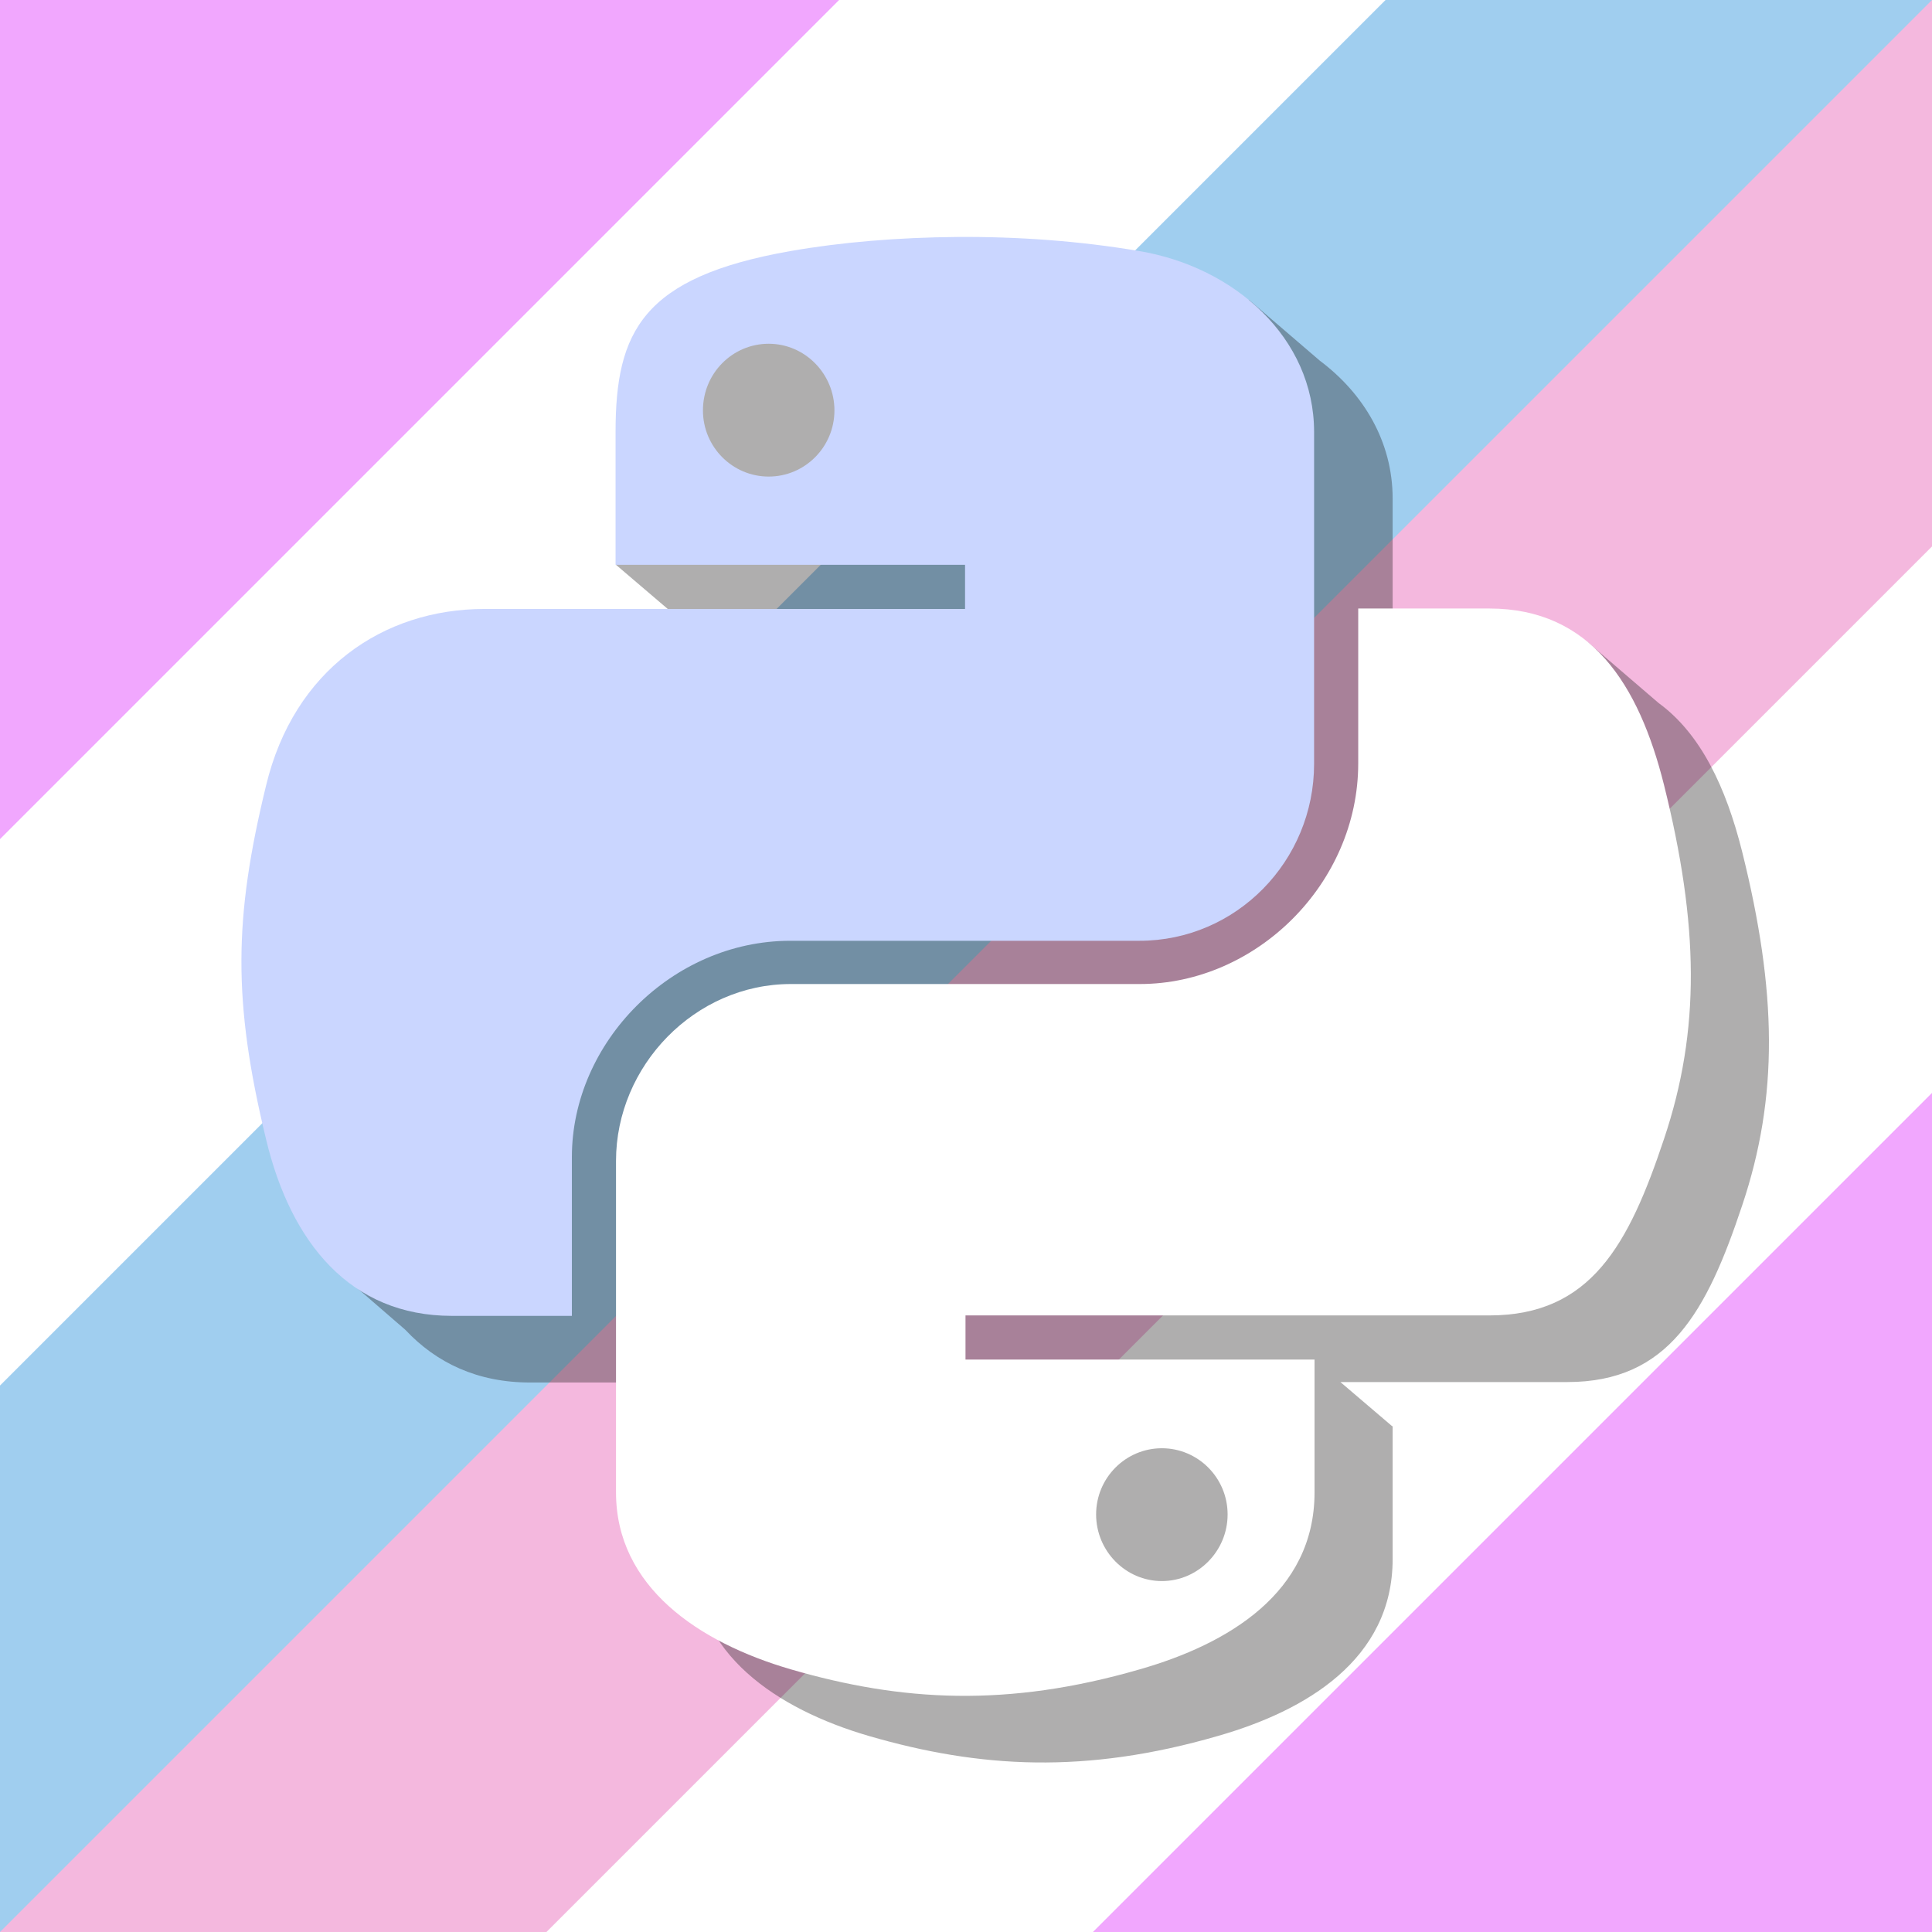 <svg
    version="1.1"
    id="logo_bigender"
    xmlns:svg="http://www.w3.org/2000/svg"
    xmlns="http://www.w3.org/2000/svg"
    viewBox="0 0 500 500"
>
<rect x="0" y="0" width="500" height="500" fill="#808080" stroke="none"/>
<defs>
    <clipPath id="bg_clip">
        <rect x="0" y="0" width="500" height="500" />
    </clipPath>
</defs>
<g id="striped_bg" clip-path="url(#bg_clip)">
    <rect id="stripe_6" fill="#f1a7fe" width="500" height="500" />
    <polygon id="stripe_5" fill="#ffffff" points="0,0 0,782.842 782.842,0" /> <!-- 500 + 2sqrt(2 * 100²) -->
    <polygon id="stripe_4" fill="#f4b8de" points="0,0 0,641.421 641.421,0" /> <!-- 500 + sqrt(2 * 100²) -->
    <polygon id="stripe_3" fill="#a0ceef" points="0,0 0,500 500,0" />
    <polygon id="stripe_2" fill="#ffffff" points="0,0 0,358.578 358.578,0" /> <!-- 500 - sqrt(2 * 100²) -->
    <polygon id="stripe_1" fill="#f1a7fe" points="0,0 0,217.157 217.157,0" /> <!-- 500 - 2sqrt(2 * 100²) -->
</g>
<g id="python_logo" transform="scale(1.142)">
    <path
        id="shadow"
        fill="#231F20"
        opacity="0.36"
        d="m283.1 68-11.506 3.309c-12.223-1.805-24.757-2.597-36.895-2.508-13.5 0.1-26.498 1.199-37.898 3.199-3.7 0.652-7.047 1.386-10.107 2.199h-35.893v18.801h4.5v7.699h2.783c-0.639 3.714-0.885 7.8-0.885 12.301v4h-15.398l-2.201 11 17.6 15.014v0.086h79.201v10h-108.9c-23 0-43.2 13.8-49.5 40-7.3 30-7.6 48.801 0 80.201 0.497 2.078 1.06 4.098 1.684 6.062l-1.184 10.438 13.346 11.549c7.032 7.51 16.371 11.951 28.254 11.951h27.201v-36c0-26 22.6-49 49.5-49h79.199c22 0 39.6-18.102 39.6-40.102v-75.199c0-12.9-6.582-23.831-16.516-31.273zm76.801 77.6-14.301 7.4h-20.1v35.1c0 27.2-23.1 50-49.5 50h-79.1c-21.7 0-39.6 18.5-39.6 40.1v75.102c0 21.4 18.7 34 39.6 40.1 25.1 7.3 49.1 8.7 79.1 0 19.9-5.7 39.6-17.3 39.6-40.1v-30.102h-0.119l-11.721-10h51.439c23 0 31.602-16 39.602-40 8.3-24.7 7.9-48.499 0-80.199-3.623-14.491-9.352-26.71-18.947-33.699zm-123.4 167.6h57.5v10h-57.5z"
    />
    <path
        id="upper_snake"
        fill="#CAD6FF"
        d="m217 53.7c-13.5 0.1-26.5 1.2-37.9 3.2-33.5 5.9-39.6 18.2-39.6 41v30.1h79.2v10h-108.9c-23 0-43.2 13.8-49.5 40-7.3 30-7.6 48.8 0 80.2 5.6 23.4 19.1 40 42.1 40h27.2v-36c0-26 22.6-49 49.5-49h79.1c22 0 39.6-18.1 39.6-40.1v-75.2c0-21.4-18.1-37.4-39.6-41-13.5-2.3-27.6-3.3-41.2-3.2zm-42.8 24.2c8.2 0 14.9 6.8 14.9 15.1s-6.7 15-14.9 15-14.9-6.7-14.9-15c0-8.4 6.7-15.1 14.9-15.1z"
    />
    <path
        id="lower_snake"
        fill="#FFFFFF"
        d="m307.8 138v35c0 27.2-23.1 50-49.5 50h-79.1c-21.7 0-39.6 18.5-39.6 40.1v75.1c0 21.4 18.7 34 39.6 40.1 25.1 7.3 49.1 8.7 79.1 0 19.9-5.7 39.6-17.3 39.6-40.1v-30.1h-79.1v-10h118.7c23 0 31.6-16 39.6-40 8.3-24.7 7.9-48.5 0-80.2-5.7-22.8-16.6-40-39.6-40h-29.7zm-44.5 190.2c8.2 0 14.9 6.7 14.9 15s-6.7 15.1-14.9 15.1-14.9-6.8-14.9-15.1 6.7-15 14.9-15z"
    />
</g>
</svg>
